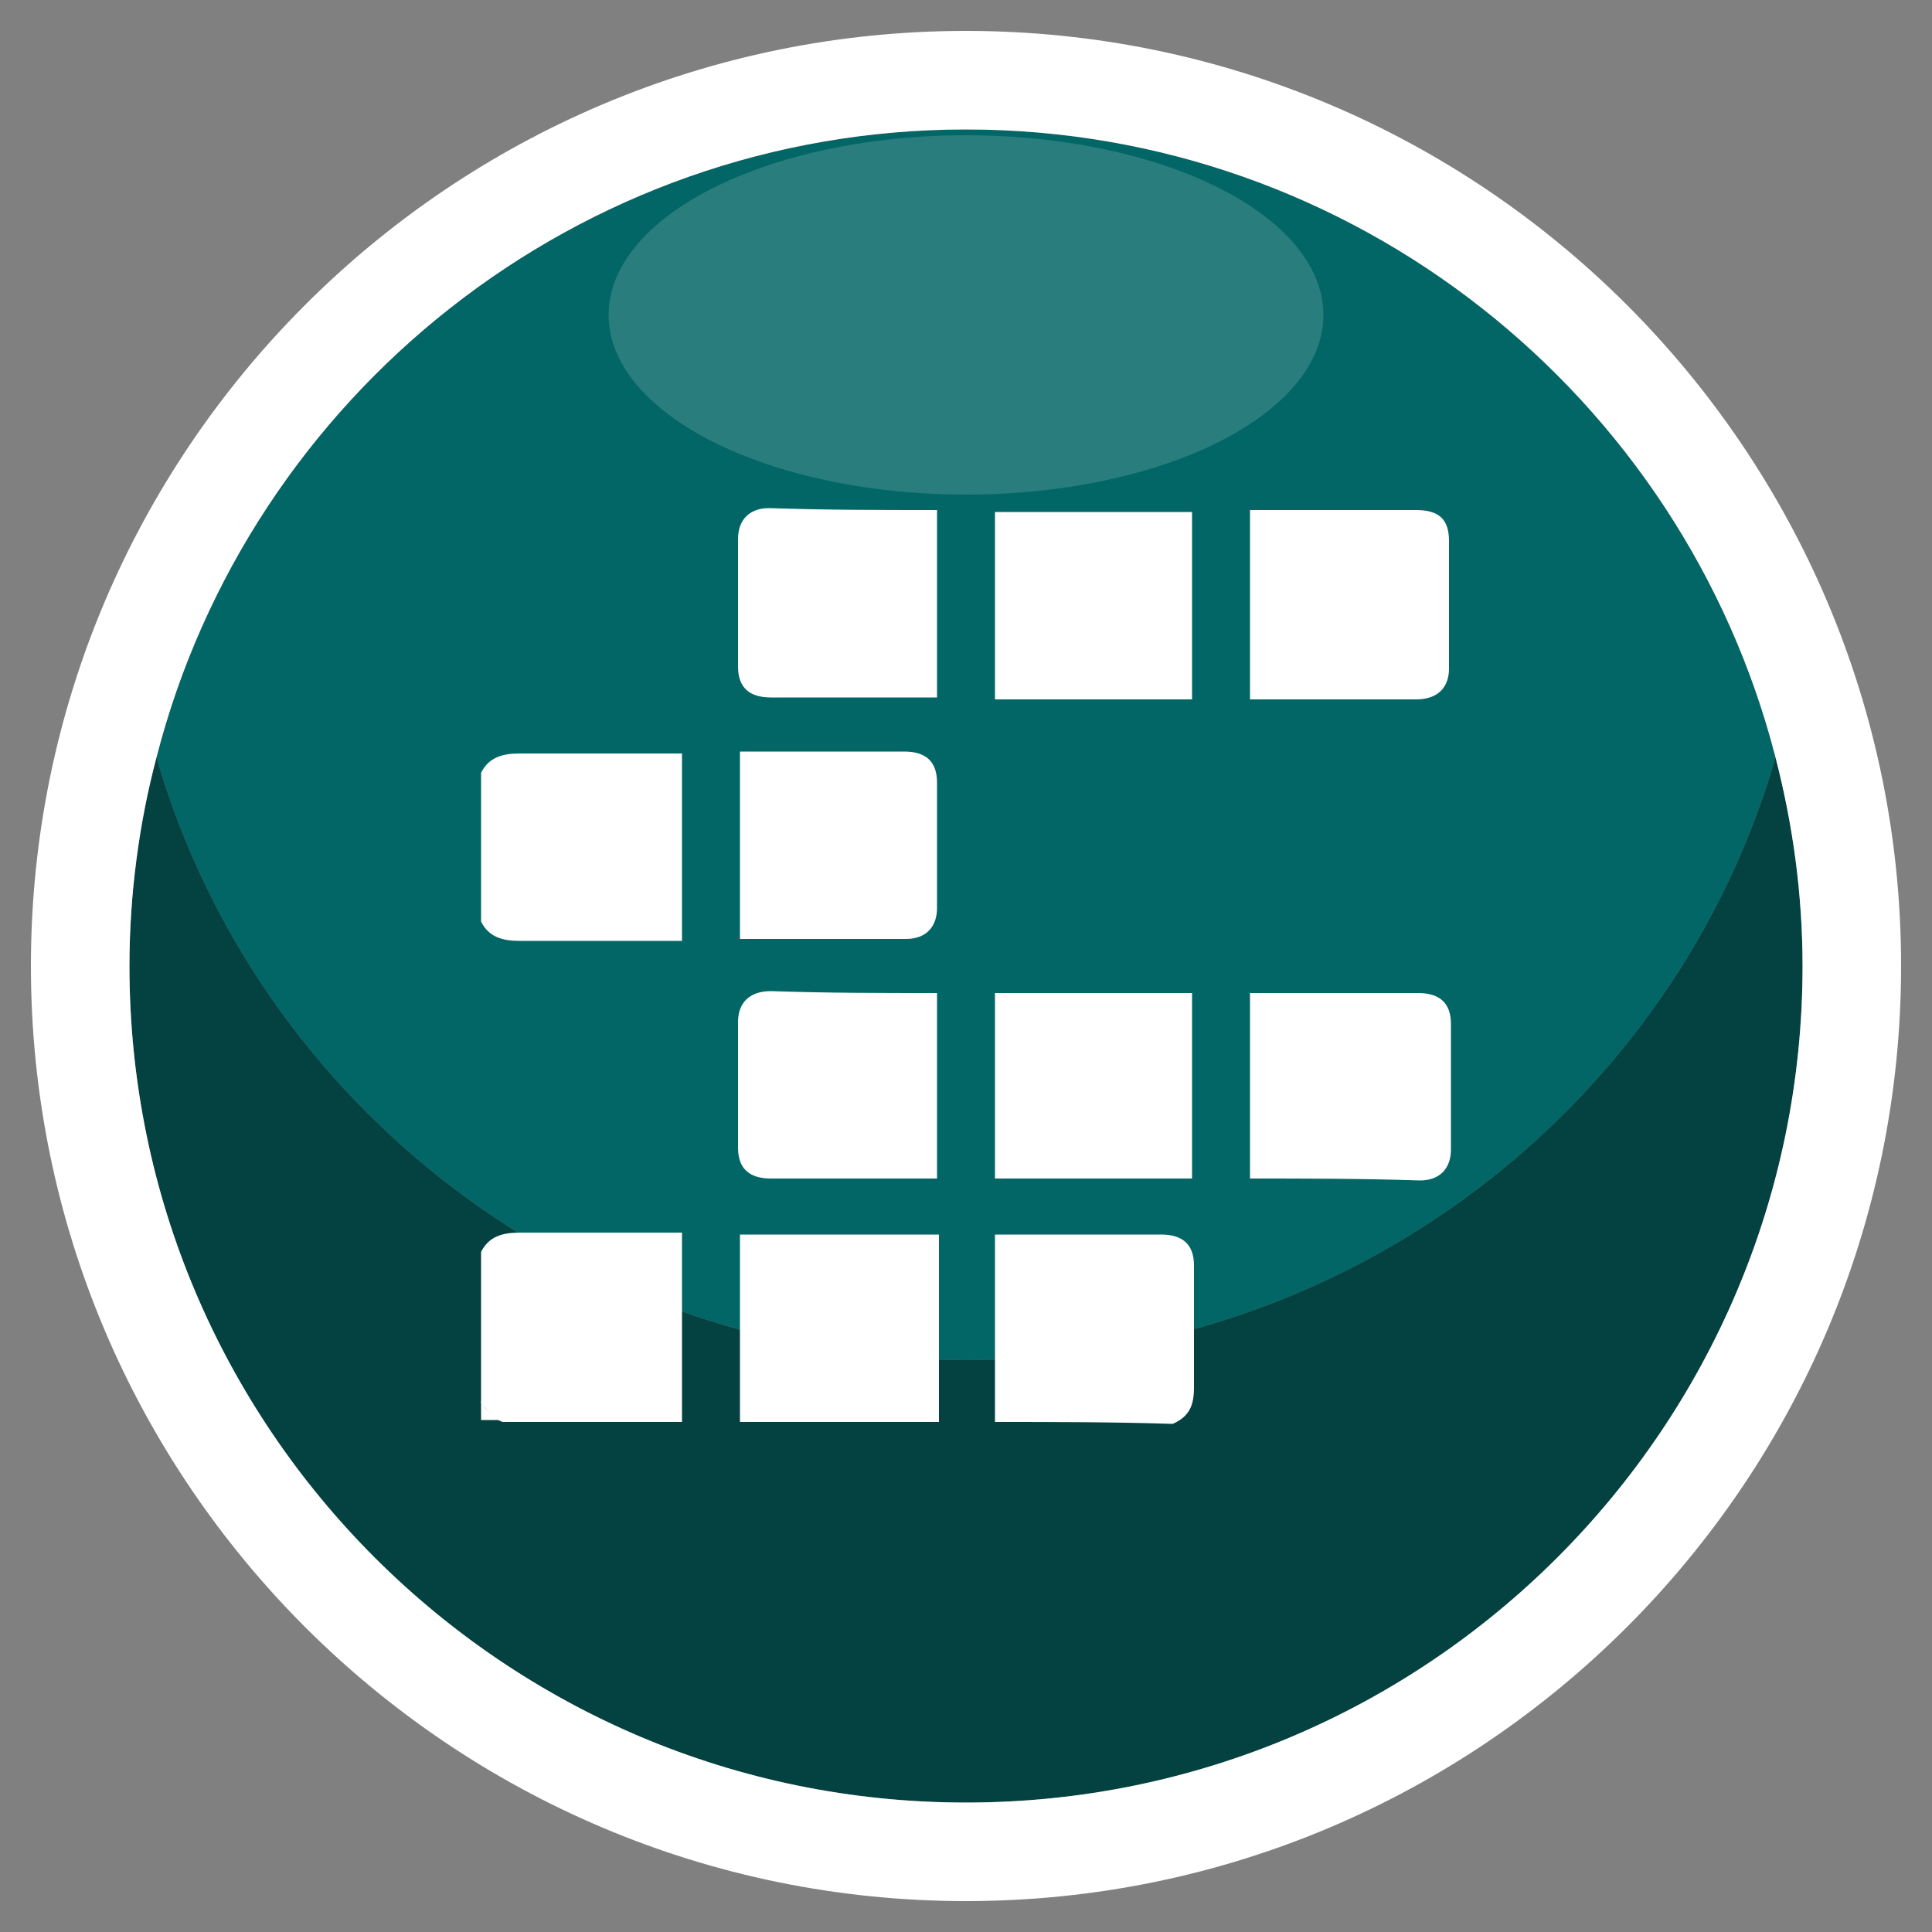 <?xml version="1.0" encoding="utf-8"?>
<!-- Generator: Adobe Illustrator 24.0.1, SVG Export Plug-In . SVG Version: 6.00 Build 0)  -->
<svg version="1.1" id="Layer_1" xmlns="http://www.w3.org/2000/svg" xmlns:xlink="http://www.w3.org/1999/xlink" x="0px" y="0px"
	 viewBox="0 0 100 100" style="enable-background:new 0 0 100 100;" xml:space="preserve">
<rect x="0" y="0" width="100" height="100" fill="#808080" stroke="none"/>
<style type="text/css">
	.st0{fill:#036666;}
	.st1{fill:#034240;}
	.st2{fill:#FFFFFF;}
	.st3{opacity:0.15;fill:#FFFFFF;}
</style>
<g>
	<path class="st0" d="M50,70.4c19.9,0,36.7-13.2,41.9-31.2C87.1,20.5,70.1,6.7,50,6.7S12.9,20.5,8.1,39.2
		C13.3,57.2,30.1,70.4,50,70.4z"/>
	<path class="st1" d="M50,93.3c23.9,0,43.3-19.4,43.3-43.3c0-3.7-0.5-7.4-1.4-10.8c-5.2,18-22,31.2-41.9,31.2S13.3,57.2,8.1,39.2
		C7.2,42.6,6.7,46.3,6.7,50C6.7,73.9,26.1,93.3,50,93.3z"/>
	<path class="st2" d="M50,1.6C23.3,1.6,1.6,23.3,1.6,50S23.3,98.4,50,98.4S98.4,76.7,98.4,50S76.7,1.6,50,1.6z M50,6.7
		c20.1,0,37.1,13.8,41.9,32.5c0.9,3.5,1.4,7.1,1.4,10.8c0,23.9-19.4,43.3-43.3,43.3S6.7,73.9,6.7,50c0-3.7,0.5-7.4,1.4-10.8
		C12.9,20.5,29.9,6.7,50,6.7z"/>
	<ellipse class="st3" cx="50" cy="16.3" rx="18.5" ry="9.3"/>
</g>
<g>
	<g>
		<path class="st2" d="M24.9,64.8c0.4-0.8,1.1-1,2-1c2.6,0,5.2,0,7.8,0c0.2,0,0.4,0,0.6,0c0,3.3,0,6.5,0,9.8c-3.1,0-6.2,0-9.3,0
			c-0.5-0.2-0.8-0.6-1.1-1C24.9,70,24.9,67.4,24.9,64.8z"/>
	</g>
	<g>
		<path class="st2" d="M38.3,73.6c0-3.2,0-6.5,0-9.7c3.4,0,6.8,0,10.3,0c0,3.2,0,6.5,0,9.7C45.1,73.6,41.7,73.6,38.3,73.6z"/>
	</g>
	<g>
		<path class="st2" d="M24.9,40c0.4-0.8,1.1-1,2-1c2.6,0,5.2,0,7.8,0c0.2,0,0.4,0,0.6,0c0,3.2,0,6.4,0,9.7c-0.2,0-0.3,0-0.5,0
			c-2.6,0-5.3,0-7.9,0c-0.9,0-1.6-0.2-2-1C24.9,45.1,24.9,42.5,24.9,40z"/>
	</g>
	<g>
		<path class="st2" d="M51.5,73.6c0-3.2,0-6.5,0-9.7c0.2,0,0.3,0,0.5,0c2.7,0,5.4,0,8.1,0c1.1,0,1.7,0.5,1.7,1.6c0,2.1,0,4.2,0,6.3
			c0,0.9-0.2,1.5-1.1,1.9C57.6,73.6,54.5,73.6,51.5,73.6z"/>
	</g>
	<g>
		<path class="st2" d="M24.9,72.5c0.2,0.5,0.6,0.8,1.1,1c-0.4,0-0.7,0-1.1,0C24.9,73.2,24.9,72.9,24.9,72.5z"/>
	</g>
	<g>
		<path class="st2" d="M64.7,36.2c0-3.3,0-6.5,0-9.8c0.2,0,0.3,0,0.5,0c2.7,0,5.4,0,8.1,0c1.2,0,1.7,0.5,1.7,1.6c0,2.2,0,4.4,0,6.6
			c0,1-0.6,1.6-1.7,1.6C70.5,36.2,67.6,36.2,64.7,36.2z"/>
	</g>
	<g>
		<path class="st2" d="M61.7,26.5c0,3.2,0,6.5,0,9.7c-3.4,0-6.8,0-10.2,0c0-3.2,0-6.4,0-9.7C54.9,26.5,58.3,26.5,61.7,26.5z"/>
	</g>
	<g>
		<path class="st2" d="M48.5,26.4c0,3.3,0,6.5,0,9.7c-0.2,0-0.3,0-0.5,0c-2.7,0-5.4,0-8.1,0c-1.1,0-1.7-0.5-1.7-1.6
			c0-2.2,0-4.4,0-6.6c0-1,0.6-1.6,1.6-1.6C42.8,26.4,45.6,26.4,48.5,26.4z"/>
	</g>
	<g>
		<path class="st2" d="M64.7,61c0-3.2,0-6.4,0-9.6c0.2,0,0.3,0,0.5,0c2.7,0,5.4,0,8.2,0c1.1,0,1.7,0.5,1.7,1.6c0,2.2,0,4.3,0,6.5
			c0,1-0.6,1.6-1.6,1.6C70.5,61,67.6,61,64.7,61z"/>
	</g>
	<g>
		<path class="st2" d="M61.7,51.4c0,3.2,0,6.4,0,9.6c-3.4,0-6.8,0-10.2,0c0-3.2,0-6.4,0-9.6C54.9,51.4,58.3,51.4,61.7,51.4z"/>
	</g>
	<g>
		<path class="st2" d="M38.3,48.6c0-3.2,0-6.4,0-9.7c0.2,0,0.3,0,0.5,0c2.7,0,5.3,0,8,0c1.1,0,1.7,0.5,1.7,1.6c0,2.2,0,4.3,0,6.5
			c0,1-0.6,1.6-1.6,1.6C44,48.6,41.2,48.6,38.3,48.6z"/>
	</g>
	<g>
		<path class="st2" d="M48.5,51.4c0,3.2,0,6.4,0,9.6c-0.2,0-0.3,0-0.5,0c-2.7,0-5.4,0-8.1,0c-1.1,0-1.7-0.5-1.7-1.6
			c0-2.2,0-4.3,0-6.5c0-1,0.6-1.6,1.7-1.6C42.8,51.4,45.6,51.4,48.5,51.4z"/>
	</g>
</g>
</svg>
